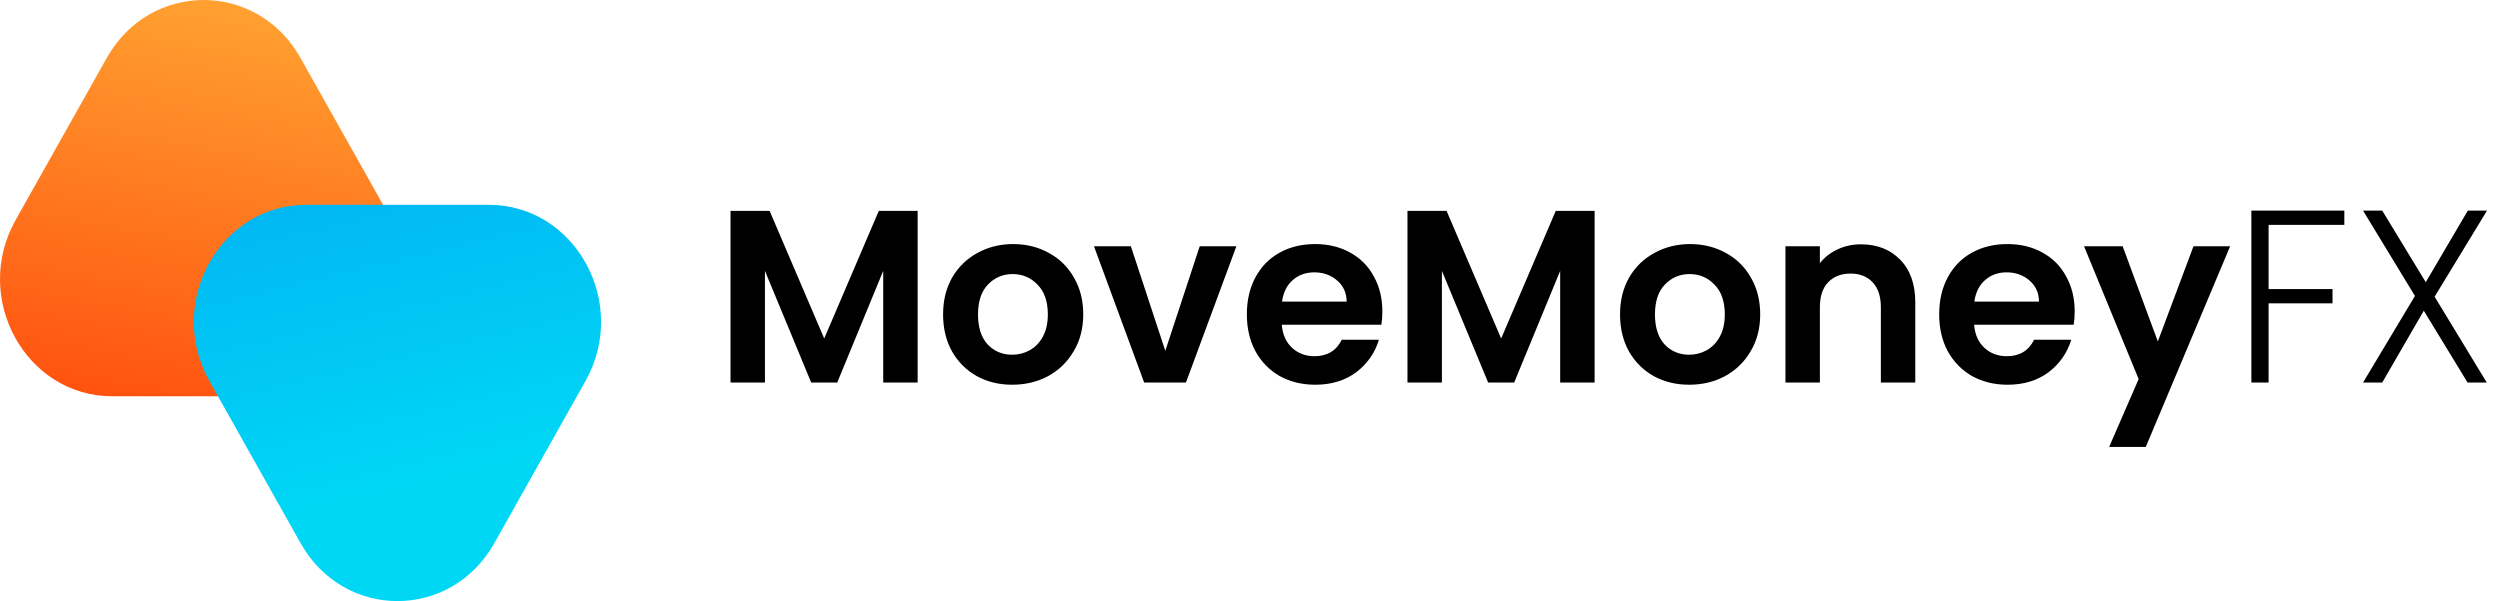 <svg width="183" height="44" viewBox="0 0 183 44" fill="none" xmlns="http://www.w3.org/2000/svg">
<path d="M7.82 4.233C10.993 -1.411 18.818 -1.411 21.992 4.233L28.671 16.11C31.882 21.82 27.933 29.008 21.585 29.008H8.227C1.879 29.008 -2.07 21.82 1.141 16.11L7.82 4.233Z" fill="url(#paint0_linear_244_25611)"/>
<path d="M22.008 39.767C25.182 45.411 33.007 45.411 36.18 39.767L42.859 27.89C46.07 22.18 42.121 14.992 35.773 14.992H22.415C16.067 14.992 12.118 22.18 15.329 27.89L22.008 39.767Z" fill="url(#paint1_linear_244_25611)"/>
<path d="M67.172 15.436V28H64.652V19.828L61.286 28H59.378L55.994 19.828V28H53.474V15.436H56.336L60.332 24.778L64.328 15.436H67.172ZM74.092 28.162C73.132 28.162 72.268 27.952 71.5 27.532C70.732 27.1 70.126 26.494 69.682 25.714C69.25 24.934 69.034 24.034 69.034 23.014C69.034 21.994 69.256 21.094 69.7 20.314C70.156 19.534 70.774 18.934 71.554 18.514C72.334 18.082 73.204 17.866 74.164 17.866C75.124 17.866 75.994 18.082 76.774 18.514C77.554 18.934 78.166 19.534 78.61 20.314C79.066 21.094 79.294 21.994 79.294 23.014C79.294 24.034 79.06 24.934 78.592 25.714C78.136 26.494 77.512 27.1 76.72 27.532C75.94 27.952 75.064 28.162 74.092 28.162ZM74.092 25.966C74.548 25.966 74.974 25.858 75.37 25.642C75.778 25.414 76.102 25.078 76.342 24.634C76.582 24.19 76.702 23.65 76.702 23.014C76.702 22.066 76.45 21.34 75.946 20.836C75.454 20.32 74.848 20.062 74.128 20.062C73.408 20.062 72.802 20.32 72.31 20.836C71.83 21.34 71.59 22.066 71.59 23.014C71.59 23.962 71.824 24.694 72.292 25.21C72.772 25.714 73.372 25.966 74.092 25.966ZM85.3 25.678L87.82 18.028H90.502L86.812 28H83.752L80.08 18.028H82.78L85.3 25.678ZM101.188 22.798C101.188 23.158 101.164 23.482 101.116 23.77H93.826C93.886 24.49 94.138 25.054 94.582 25.462C95.026 25.87 95.572 26.074 96.22 26.074C97.156 26.074 97.822 25.672 98.218 24.868H100.936C100.648 25.828 100.096 26.62 99.28 27.244C98.464 27.856 97.462 28.162 96.274 28.162C95.314 28.162 94.45 27.952 93.682 27.532C92.926 27.1 92.332 26.494 91.9 25.714C91.48 24.934 91.27 24.034 91.27 23.014C91.27 21.982 91.48 21.076 91.9 20.296C92.32 19.516 92.908 18.916 93.664 18.496C94.42 18.076 95.29 17.866 96.274 17.866C97.222 17.866 98.068 18.07 98.812 18.478C99.568 18.886 100.15 19.468 100.558 20.224C100.978 20.968 101.188 21.826 101.188 22.798ZM98.578 22.078C98.566 21.43 98.332 20.914 97.876 20.53C97.42 20.134 96.862 19.936 96.202 19.936C95.578 19.936 95.05 20.128 94.618 20.512C94.198 20.884 93.94 21.406 93.844 22.078H98.578ZM116.725 15.436V28H114.205V19.828L110.839 28H108.931L105.547 19.828V28H103.027V15.436H105.889L109.885 24.778L113.881 15.436H116.725ZM123.645 28.162C122.685 28.162 121.821 27.952 121.053 27.532C120.285 27.1 119.679 26.494 119.235 25.714C118.803 24.934 118.587 24.034 118.587 23.014C118.587 21.994 118.809 21.094 119.253 20.314C119.709 19.534 120.327 18.934 121.107 18.514C121.887 18.082 122.757 17.866 123.717 17.866C124.677 17.866 125.547 18.082 126.327 18.514C127.107 18.934 127.719 19.534 128.163 20.314C128.619 21.094 128.847 21.994 128.847 23.014C128.847 24.034 128.613 24.934 128.145 25.714C127.689 26.494 127.065 27.1 126.273 27.532C125.493 27.952 124.617 28.162 123.645 28.162ZM123.645 25.966C124.101 25.966 124.527 25.858 124.923 25.642C125.331 25.414 125.655 25.078 125.895 24.634C126.135 24.19 126.255 23.65 126.255 23.014C126.255 22.066 126.003 21.34 125.499 20.836C125.007 20.32 124.401 20.062 123.681 20.062C122.961 20.062 122.355 20.32 121.863 20.836C121.383 21.34 121.143 22.066 121.143 23.014C121.143 23.962 121.377 24.694 121.845 25.21C122.325 25.714 122.925 25.966 123.645 25.966ZM136.221 17.884C137.409 17.884 138.369 18.262 139.101 19.018C139.833 19.762 140.199 20.806 140.199 22.15V28H137.679V22.492C137.679 21.7 137.481 21.094 137.085 20.674C136.689 20.242 136.149 20.026 135.465 20.026C134.769 20.026 134.217 20.242 133.809 20.674C133.413 21.094 133.215 21.7 133.215 22.492V28H130.695V18.028H133.215V19.27C133.551 18.838 133.977 18.502 134.493 18.262C135.021 18.01 135.597 17.884 136.221 17.884ZM151.866 22.798C151.866 23.158 151.842 23.482 151.794 23.77H144.504C144.564 24.49 144.816 25.054 145.26 25.462C145.704 25.87 146.25 26.074 146.898 26.074C147.834 26.074 148.5 25.672 148.896 24.868H151.614C151.326 25.828 150.774 26.62 149.958 27.244C149.142 27.856 148.14 28.162 146.952 28.162C145.992 28.162 145.128 27.952 144.36 27.532C143.604 27.1 143.01 26.494 142.578 25.714C142.158 24.934 141.948 24.034 141.948 23.014C141.948 21.982 142.158 21.076 142.578 20.296C142.998 19.516 143.586 18.916 144.342 18.496C145.098 18.076 145.968 17.866 146.952 17.866C147.9 17.866 148.746 18.07 149.49 18.478C150.246 18.886 150.828 19.468 151.236 20.224C151.656 20.968 151.866 21.826 151.866 22.798ZM149.256 22.078C149.244 21.43 149.01 20.914 148.554 20.53C148.098 20.134 147.54 19.936 146.88 19.936C146.256 19.936 145.728 20.128 145.296 20.512C144.876 20.884 144.618 21.406 144.522 22.078H149.256ZM163.245 18.028L157.071 32.716H154.389L156.549 27.748L152.553 18.028H155.379L157.953 24.994L160.563 18.028H163.245ZM171.605 15.418V16.462H166.061V21.16H170.741V22.204H166.061V28H164.801V15.418H171.605ZM178.214 21.718L182.03 28H180.626L177.422 22.744L174.38 28H172.976L176.774 21.664L172.976 15.418H174.38L177.566 20.656L180.644 15.418H182.048L178.214 21.718Z" fill="black"/>
<defs>
<linearGradient id="paint0_linear_244_25611" x1="21.865" y1="-4.319" x2="11.607" y2="51.693" gradientUnits="userSpaceOnUse">
<stop stop-color="#FFAF37"/>
<stop offset="0.865" stop-color="#FF2E00"/>
<stop offset="1" stop-color="#FF7B01"/>
</linearGradient>
<linearGradient id="paint1_linear_244_25611" x1="26.454" y1="36.442" x2="16.736" y2="-4.454" gradientUnits="userSpaceOnUse">
<stop stop-color="#00D7F5"/>
<stop offset="1" stop-color="#039BF1"/>
</linearGradient>
</defs>
</svg>
